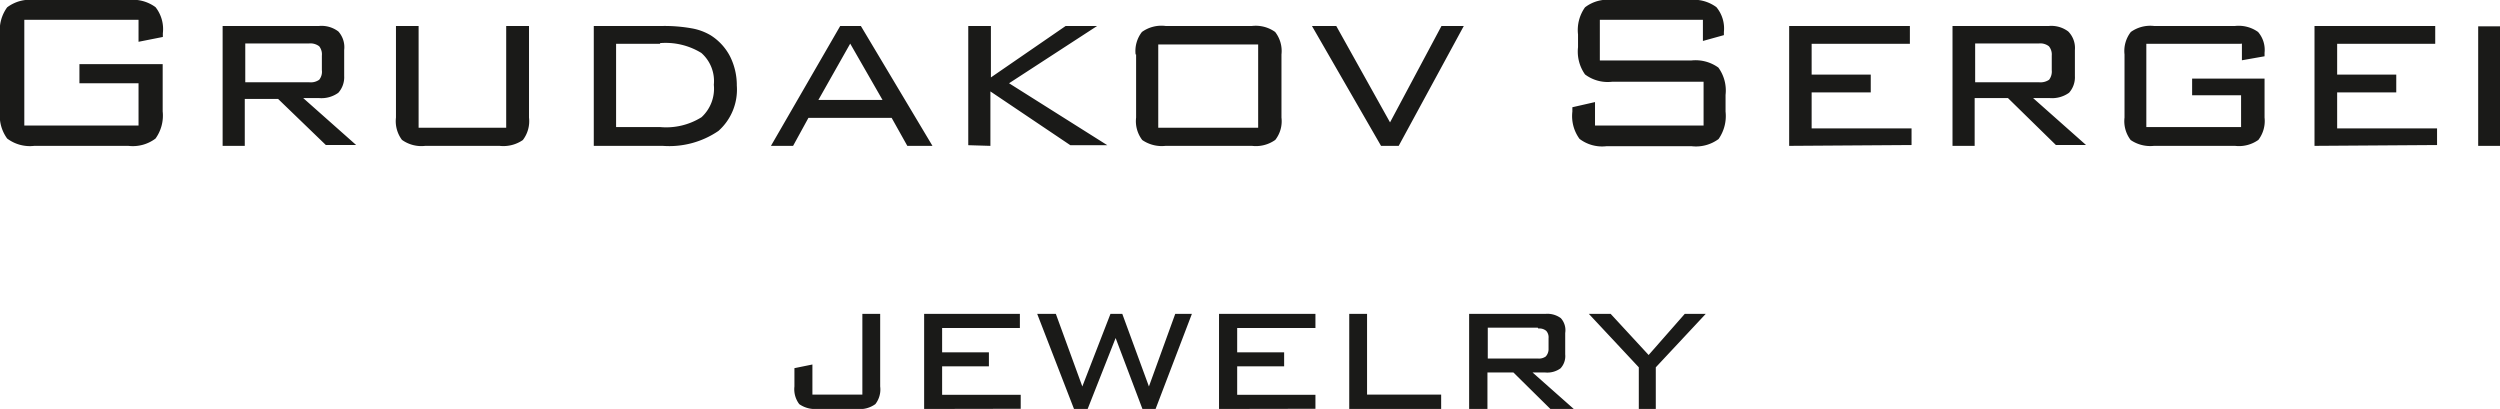 <svg xmlns="http://www.w3.org/2000/svg" viewBox="0 0 150.14 24.56"><defs><style>.cls-1{fill:#1a1a18;fill-rule:evenodd;}</style></defs><g id="Слой_2" data-name="Слой 2"><g id="_1" data-name="1"><path class="cls-1" d="M8.32,1.19H1.46V7.54H8.32V5H4.77V3.85h5V6.69a2.36,2.36,0,0,1-.43,1.63,2.26,2.26,0,0,1-1.63.44H2.06A2.27,2.27,0,0,1,.43,8.32,2.33,2.33,0,0,1,0,6.69V2.07A2.33,2.33,0,0,1,.43.44,2.27,2.27,0,0,1,2.06,0H7.72A2.3,2.3,0,0,1,9.34.43,2.13,2.13,0,0,1,9.78,2v.22l-1.46.29V1.19Zm93.95,0H96.08V3.63h5.51a2.34,2.34,0,0,1,1.61.43,2.34,2.34,0,0,1,.43,1.64v1a2.41,2.41,0,0,1-.42,1.65,2.28,2.28,0,0,1-1.62.43H96.48a2.24,2.24,0,0,1-1.62-.44,2.32,2.32,0,0,1-.43-1.64V6.44l1.36-.31V7.54h6.52V4.91h-5.5a2.26,2.26,0,0,1-1.62-.44,2.38,2.38,0,0,1-.42-1.64V2.07A2.35,2.35,0,0,1,95.19.44,2.21,2.21,0,0,1,96.81,0h4.66a2.28,2.28,0,0,1,1.61.43,2,2,0,0,1,.45,1.49v.19l-1.26.35V1.19ZM18.56,2.61H14.73V4.94h3.83a.88.88,0,0,0,.61-.15.77.77,0,0,0,.16-.58V3.34a.78.78,0,0,0-.16-.56.87.87,0,0,0-.61-.17ZM13.37,8.76V1.56h5.79a1.67,1.67,0,0,1,1.16.33A1.41,1.41,0,0,1,20.67,3V4.57a1.4,1.4,0,0,1-.35,1,1.73,1.73,0,0,1-1.16.32h-.95l3.18,2.82H19.57L16.7,5.94h-2V8.76Zm11.77-7.2V7.67H30.4V1.56h1.37v5.5a1.86,1.86,0,0,1-.37,1.35A2.06,2.06,0,0,1,30,8.76H25.54a2,2,0,0,1-1.4-.36,1.87,1.87,0,0,1-.36-1.34V1.56ZM39.65,2.63H37v5h2.63a4,4,0,0,0,2.5-.59,2.33,2.33,0,0,0,.74-1.95,2.25,2.25,0,0,0-.75-1.91,4.1,4.1,0,0,0-2.49-.59Zm.15-1.07a9.29,9.29,0,0,1,1.73.14,3.37,3.37,0,0,1,1.15.42,3.28,3.28,0,0,1,1.16,1.26,3.86,3.86,0,0,1,.41,1.76,3.32,3.32,0,0,1-1.1,2.72,5.23,5.23,0,0,1-3.35.9H35.66V1.56Zm6.5,7.2,4.16-7.2H51.7L56,8.76H54.49l-.94-1.68h-5l-.92,1.68ZM49.15,6H53L51.06,2.62,49.15,6Zm9,2.72V1.56h1.36V4.65L64,1.56h1.89L60.6,5l5.9,3.72H64.28l-4.8-3.23V8.76ZM69.56,7.67h6v-5h-6v5ZM68.2,3.27a1.86,1.86,0,0,1,.38-1.35A2,2,0,0,1,70,1.56h5.19a2,2,0,0,1,1.39.36,1.86,1.86,0,0,1,.38,1.35V7.06a1.82,1.82,0,0,1-.37,1.34,2,2,0,0,1-1.4.36H70a2.07,2.07,0,0,1-1.4-.35,1.86,1.86,0,0,1-.37-1.35V3.27ZM82.94,8.76l-4.15-7.2h1.46l3.23,5.79,3.09-5.79h1.34L84,8.76Zm24.51,0V1.56h7.25V2.63h-5.9V4.48h3.55V5.55H108.8V7.71h6v1Zm15-6.15h-3.83V4.94h3.83a.92.92,0,0,0,.61-.15.82.82,0,0,0,.16-.58V3.34a.78.78,0,0,0-.17-.56.84.84,0,0,0-.6-.17Zm-5.19,6.15V1.56h5.79a1.69,1.69,0,0,1,1.16.33A1.41,1.41,0,0,1,124.61,3V4.57a1.4,1.4,0,0,1-.35,1,1.75,1.75,0,0,1-1.16.32h-1l3.18,2.82h-1.81l-2.88-2.82h-2V8.76Zm17.28-6.13H128.9v5h5.69V5.72h-2.94v-1H136V7.06a1.87,1.87,0,0,1-.37,1.34,2,2,0,0,1-1.4.36h-4.87a2.09,2.09,0,0,1-1.4-.35,1.86,1.86,0,0,1-.37-1.35V3.27a1.86,1.86,0,0,1,.38-1.35,2,2,0,0,1,1.39-.36h4.87a2,2,0,0,1,1.38.36A1.64,1.64,0,0,1,136,3.17v.21l-1.36.24v-1ZM139,8.76V1.56h7.25V2.63h-5.89V4.48h3.55V5.55h-3.55V7.71h6v1Zm11.19,0h-1.36V1.58h1.36Z"/><path class="cls-1" d="M49.07,24.56A1.64,1.64,0,0,1,48,24.27a1.48,1.48,0,0,1-.29-1.06v-1.1l1.08-.22V23.7h3V18.85h1.07v4.36a1.43,1.43,0,0,1-.29,1.06,1.59,1.59,0,0,1-1.11.29Zm6.43,0V18.85h5.75v.85H56.58v1.46h2.81V22H56.58v1.71H61.3v.84Zm9,0-2.21-5.71h1.12L65,23.21l1.69-4.36h.71L69,23.21l1.58-4.36h1L69.4,24.56h-.79L67,20.3l-1.68,4.26Zm8.71,0V18.85H79v.85H74.3v1.46h2.82V22H74.3v1.71H79v.84Zm7.82,0V18.85h1.07V23.7h4.45v.86Zm11.32-4.88h-3v1.85h3a.69.69,0,0,0,.48-.12A.65.65,0,0,0,93,21v-.69a.58.58,0,0,0-.14-.44.63.63,0,0,0-.47-.14Zm-4.12,4.88V18.85h4.59a1.35,1.35,0,0,1,.92.26A1.08,1.08,0,0,1,94,20v1.28a1.08,1.08,0,0,1-.28.84,1.35,1.35,0,0,1-.92.25h-.76l2.53,2.24H93.16l-2.27-2.24H89.33v2.24Zm10.19,0v-2.5l-3-3.21h1.31l2.28,2.47,2.17-2.47h1.26l-3,3.21v2.5Z"/></g></g></svg>